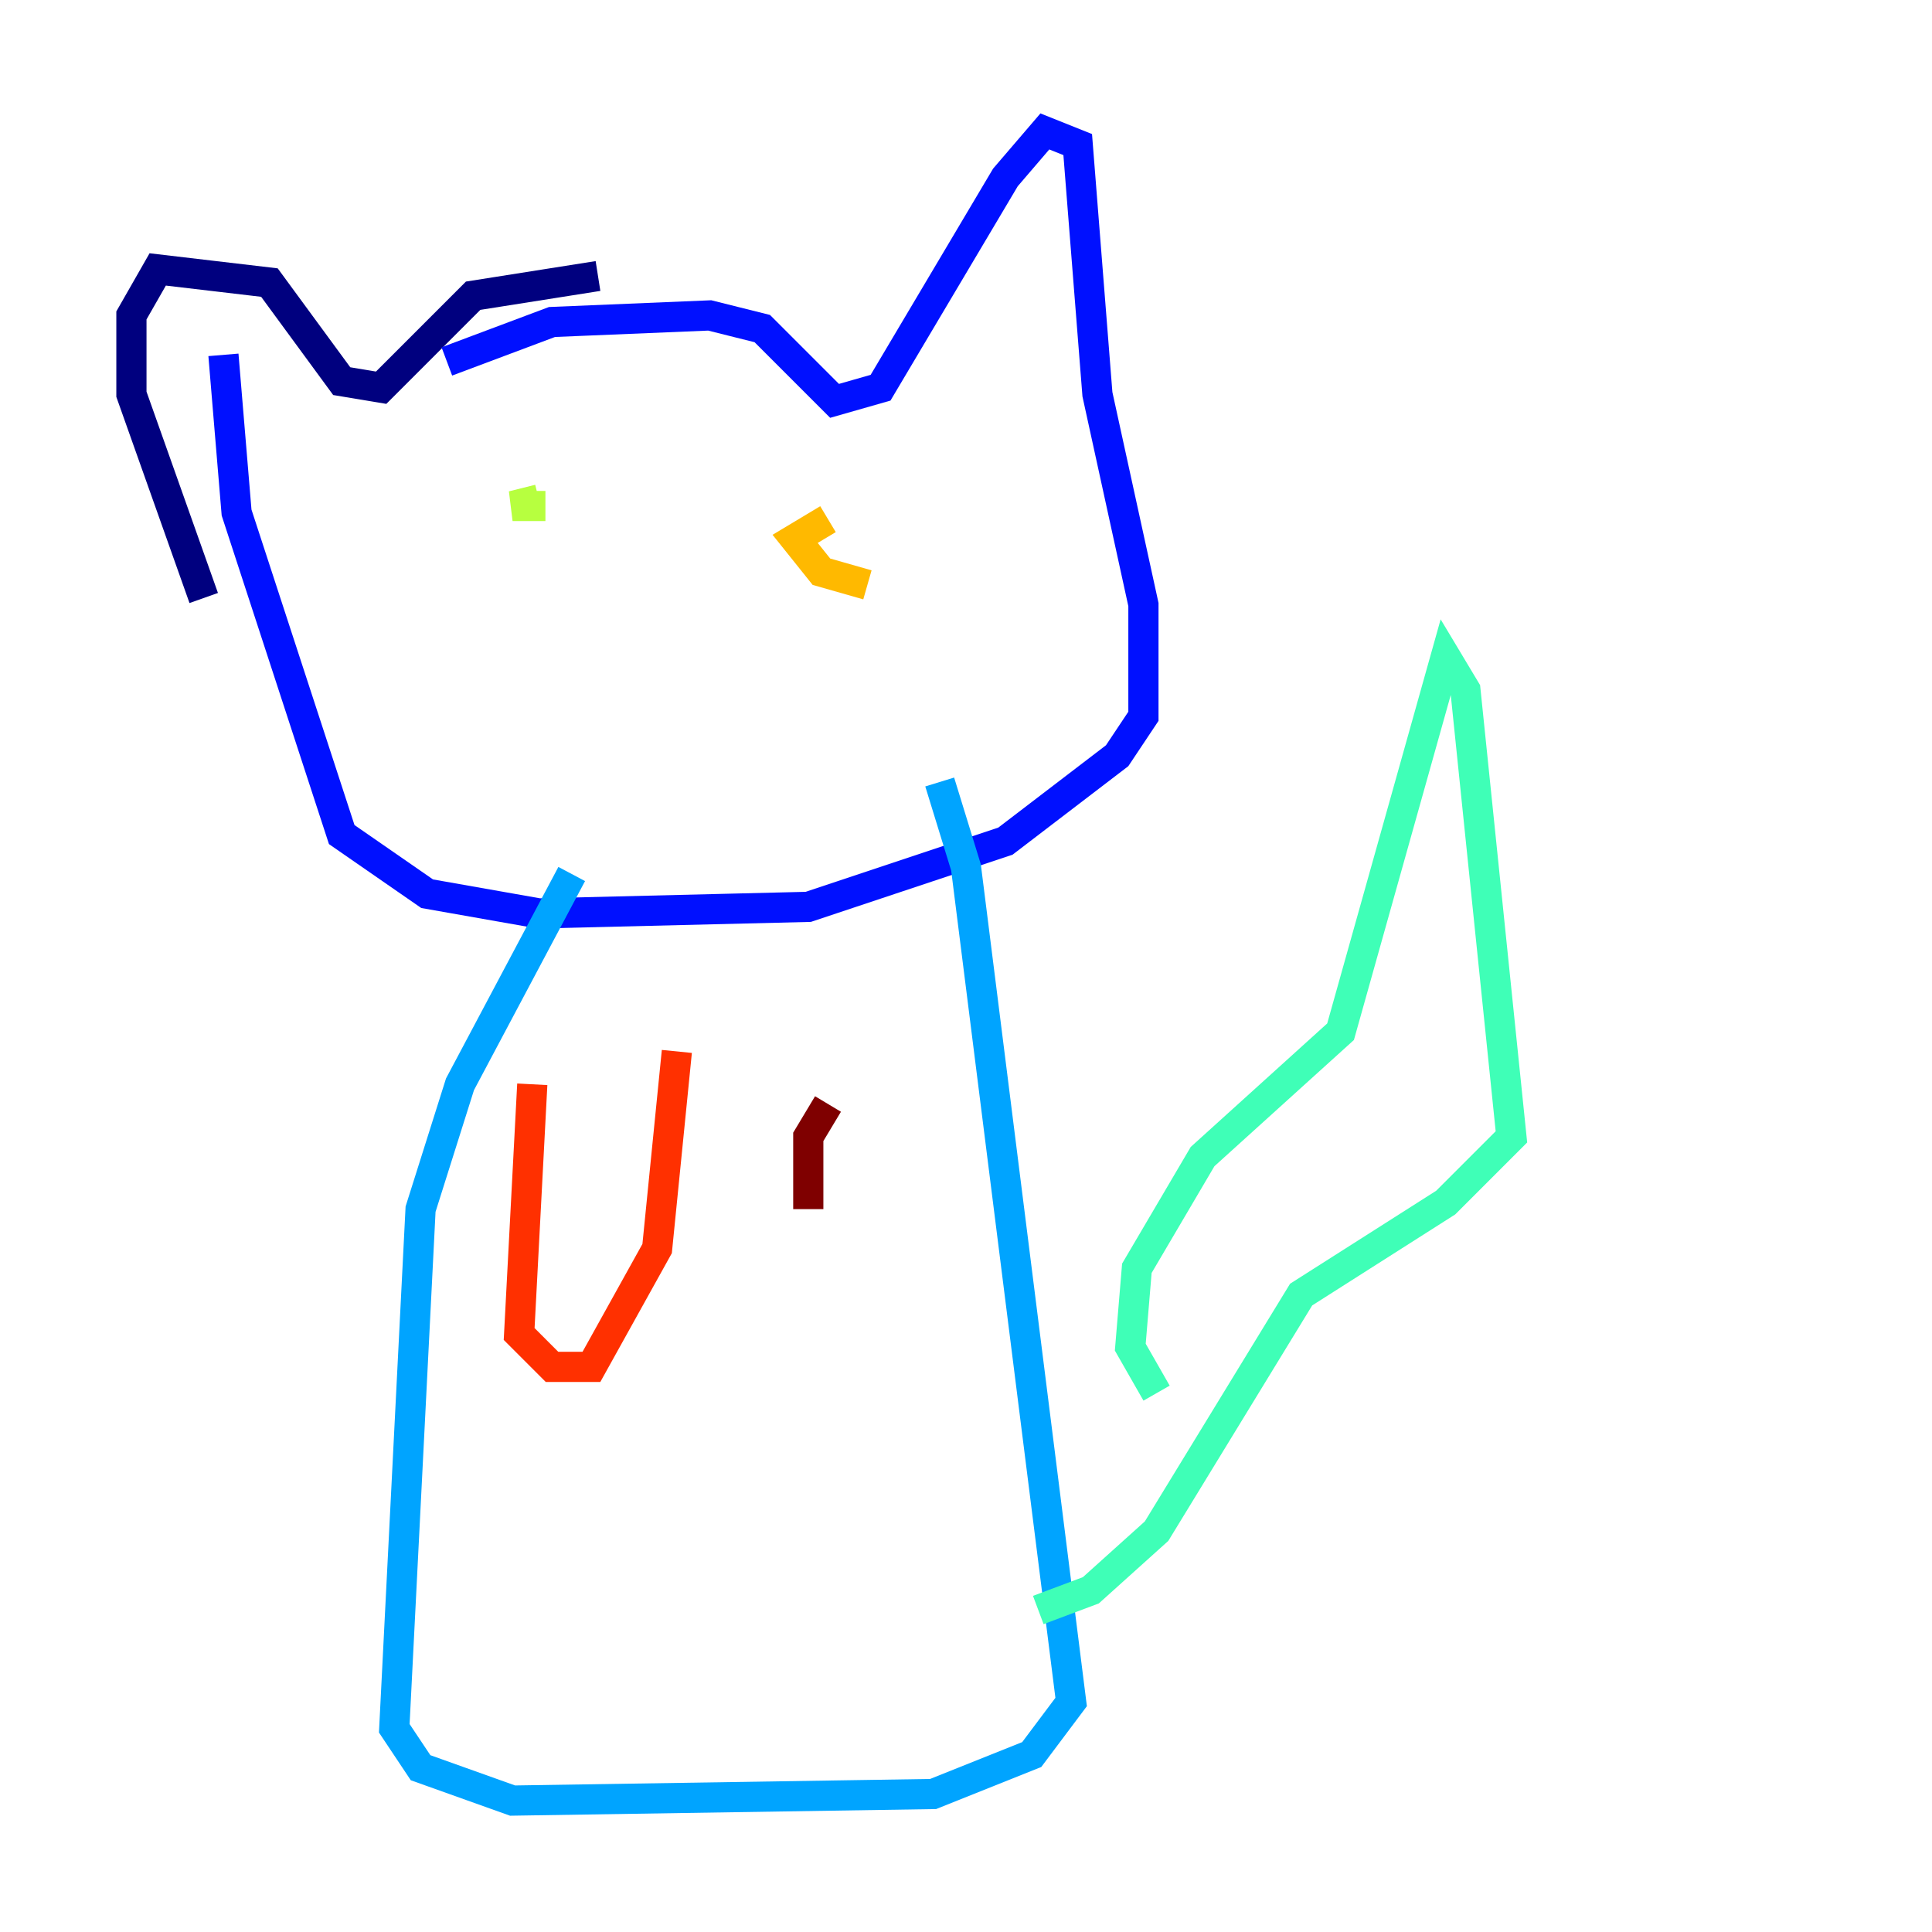 <?xml version="1.0" encoding="utf-8" ?>
<svg baseProfile="tiny" height="128" version="1.2" viewBox="0,0,128,128" width="128" xmlns="http://www.w3.org/2000/svg" xmlns:ev="http://www.w3.org/2001/xml-events" xmlns:xlink="http://www.w3.org/1999/xlink"><defs /><polyline fill="none" points="13.497,39.619 8.707,26.122 8.707,20.898 10.449,17.85 17.85,18.721 22.64,25.252 25.252,25.687 31.347,19.592 39.619,18.286" stroke="#00007f" stroke-width="2" /><polyline fill="none" points="29.605,23.946 36.571,21.333 47.02,20.898 50.503,21.769 55.292,26.558 58.34,25.687 66.612,11.755 69.225,8.707 71.401,9.578 72.707,26.122 75.755,40.054 75.755,47.456 74.014,50.068 66.612,55.728 53.551,60.082 35.701,60.517 28.299,59.211 22.64,55.292 15.674,33.959 14.803,23.51" stroke="#0010ff" stroke-width="2" /><polyline fill="none" points="37.878,57.905 30.476,71.837 27.864,80.109 26.122,114.503 27.864,117.116 33.959,119.293 61.823,118.857 68.354,116.245 70.966,112.762 64.0,57.469 62.258,51.809" stroke="#00a4ff" stroke-width="2" /><polyline fill="none" points="76.626,92.299 74.884,89.252 75.32,84.027 79.674,76.626 88.816,68.354 95.782,43.537 97.088,45.714 100.136,75.32 95.782,79.674 86.204,85.769 76.626,101.442 72.272,105.361 68.789,106.667" stroke="#3fffb7" stroke-width="2" /><polyline fill="none" points="36.136,33.524 33.959,33.524 35.701,33.088" stroke="#b7ff3f" stroke-width="2" /><polyline fill="none" points="57.469,38.748 54.422,37.878 52.68,35.701 54.857,34.395" stroke="#ffb900" stroke-width="2" /><polyline fill="none" points="35.265,71.837 34.395,88.381 36.571,90.558 39.184,90.558 43.537,82.721 44.843,69.66" stroke="#ff3000" stroke-width="2" /><polyline fill="none" points="54.857,73.143 53.551,75.32 53.551,80.109" stroke="#7f0000" stroke-width="2" /></svg>